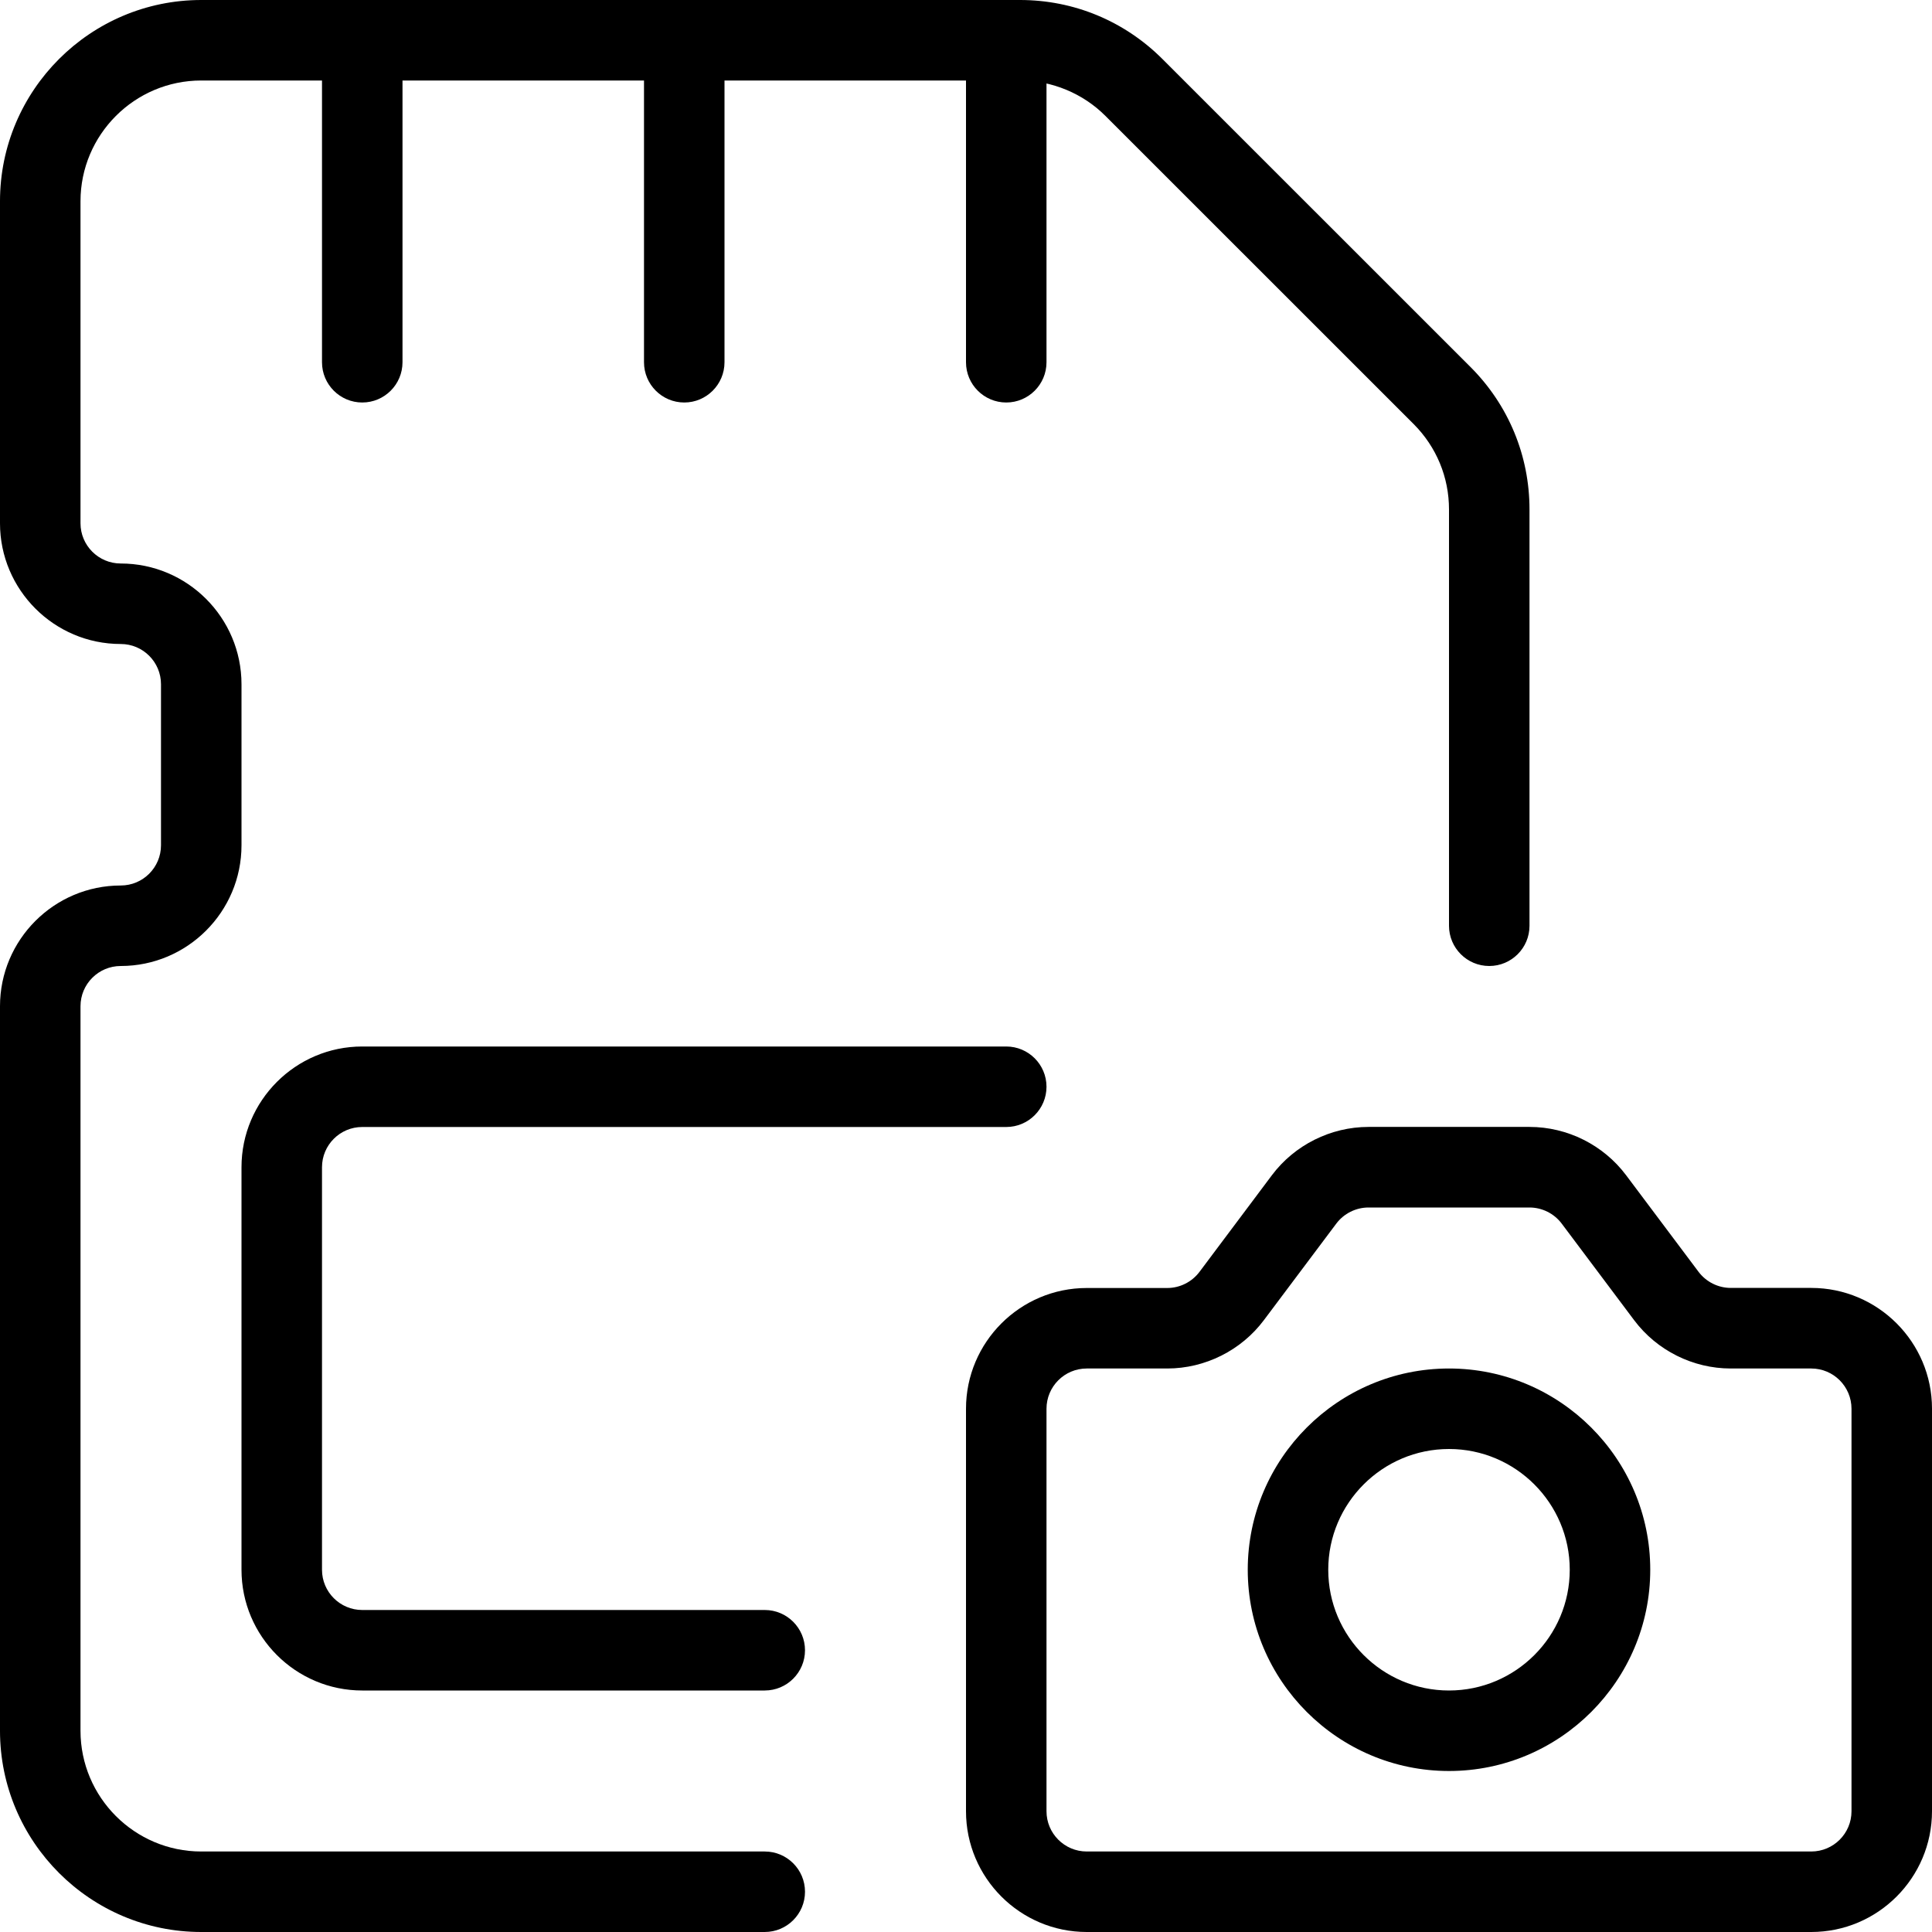 <svg id="_x31__px" height="512" viewBox="0 0 24 24" width="512" xmlns="http://www.w3.org/2000/svg"><path d="m9.5 24h-7c-1.378 0-2.5-1.122-2.5-2.5v-9c0-.827.673-1.5 1.5-1.5.276 0 .5-.224.5-.5v-2c0-.276-.224-.5-.5-.5-.827 0-1.5-.673-1.5-1.5v-4c0-1.378 1.122-2.5 2.5-2.5h10.171c.667 0 1.295.26 1.768.732l3.829 3.828c.472.473.732 1.101.732 1.769v5.171c0 .276-.224.5-.5.5s-.5-.224-.5-.5v-5.171c0-.401-.156-.777-.439-1.061l-3.829-3.828c-.279-.28-.666-.44-1.061-.44h-10.171c-.827 0-1.5.673-1.5 1.5v4c0 .276.224.5.5.5.827 0 1.5.673 1.5 1.5v2c0 .827-.673 1.5-1.5 1.5-.276 0-.5.224-.5.5v9c0 .827.673 1.5 1.5 1.5h7c.276 0 .5.224.5.5s-.224.5-.5.5z"/><path d="m4.5 5c-.276 0-.5-.224-.5-.5v-4c0-.276.224-.5.5-.5s.5.224.5.5v4c0 .276-.224.5-.5.5z"/><path d="m8.5 5c-.276 0-.5-.224-.5-.5v-4c0-.276.224-.5.5-.5s.5.224.5.5v4c0 .276-.224.5-.5.5z"/><path d="m12.5 5c-.276 0-.5-.224-.5-.5v-4c0-.276.224-.5.5-.5s.5.224.5.5v4c0 .276-.224.5-.5.5z"/><path d="m9.5 21h-5c-.827 0-1.5-.673-1.5-1.5v-5c0-.827.673-1.5 1.5-1.5h8c.276 0 .5.224.5.5s-.224.5-.5.5h-8c-.276 0-.5.224-.5.5v5c0 .276.224.5.5.5h5c.276 0 .5.224.5.5s-.224.5-.5.5z"/><path d="m18 22c-1.378 0-2.5-1.122-2.5-2.5s1.122-2.5 2.5-2.5 2.5 1.122 2.5 2.5-1.122 2.5-2.5 2.5zm0-4c-.827 0-1.5.673-1.5 1.5s.673 1.5 1.5 1.5 1.5-.673 1.5-1.5-.673-1.5-1.5-1.5z"/><path d="m22.5 24h-9c-.827 0-1.5-.673-1.5-1.5v-5c0-.827.673-1.5 1.5-1.5h1c.157 0 .306-.075.4-.2l.9-1.201c.281-.375.73-.6 1.2-.6h2c.47 0 .918.224 1.2.6l.9 1.2c.094.125.243.2.4.2h1c.827 0 1.5.673 1.5 1.5v5c0 .828-.673 1.501-1.5 1.501zm-9-7c-.276 0-.5.224-.5.5v5c0 .276.224.5.5.5h9c.276 0 .5-.224.5-.5v-5c0-.276-.224-.5-.5-.5h-1c-.47 0-.918-.224-1.2-.6l-.9-1.2c-.094-.125-.243-.2-.4-.2h-2c-.157 0-.306.075-.4.2l-.9 1.2c-.281.375-.73.6-1.2.6z"/></svg>